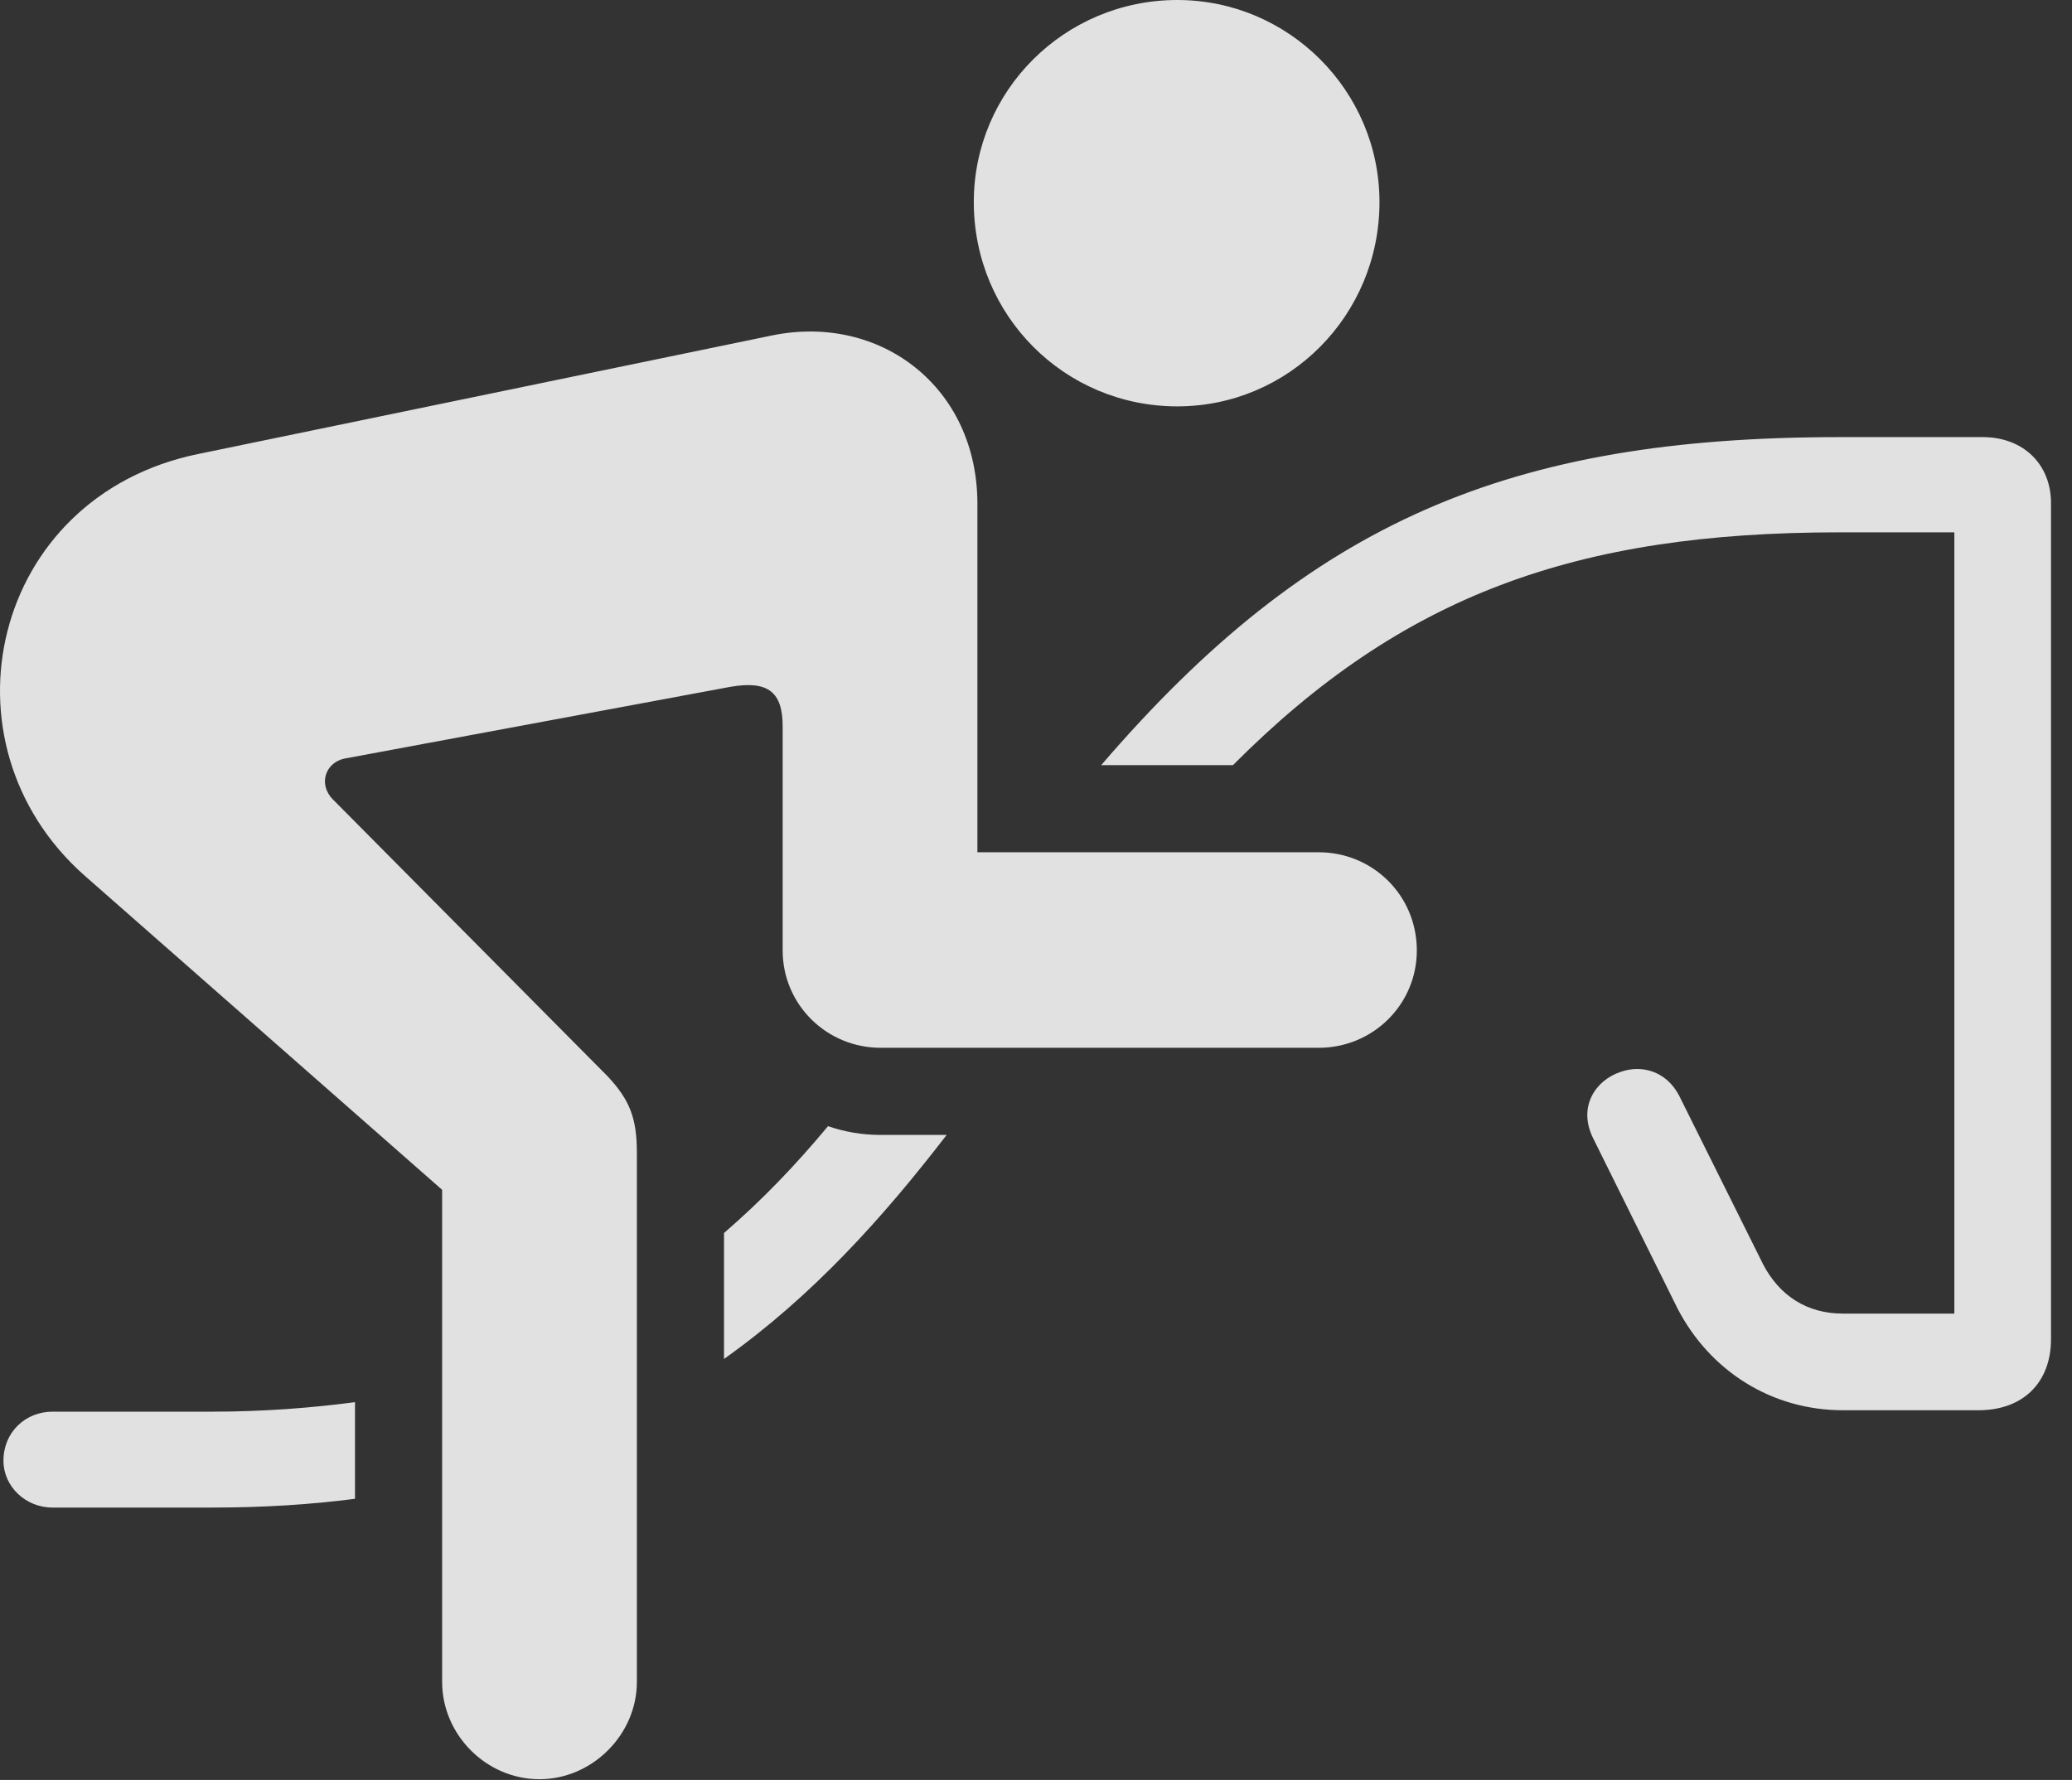 <?xml version="1.0" encoding="UTF-8"?>
<!--Generator: Apple Native CoreSVG 341-->
<!DOCTYPE svg
PUBLIC "-//W3C//DTD SVG 1.1//EN"
       "http://www.w3.org/Graphics/SVG/1.1/DTD/svg11.dtd">
<svg version="1.1" xmlns="http://www.w3.org/2000/svg" xmlns:xlink="http://www.w3.org/1999/xlink" viewBox="0 0 27.631 23.74">
 <rect x="0" y="0" width="27.631" height="23.74" fill="#333333" stroke="none"/>
 <g>
  <rect height="23.74" opacity="0" width="27.631" x="0" y="0"/>
  <path d="M15.7 5.42C17.185 5.42 18.396 4.209 18.396 2.695C18.396 1.211 17.185 0 15.7 0C14.196 0 12.986 1.211 12.986 2.695C12.986 4.209 14.196 5.42 15.7 5.42ZM17.585 13.975C18.308 13.975 18.894 13.398 18.894 12.676C18.894 11.943 18.308 11.367 17.585 11.367L13.034 11.367L13.034 6.719C13.034 5.166 11.745 4.18 10.3 4.473L2.644 6.055C-0.12 6.621-0.872 9.912 1.13 11.68L5.896 15.869L5.896 22.432C5.896 23.135 6.482 23.73 7.194 23.73C7.898 23.73 8.493 23.135 8.493 22.432L8.493 15.371C8.493 14.912 8.396 14.668 8.103 14.355L4.441 10.664C4.236 10.459 4.343 10.166 4.597 10.117L9.743 9.16C10.251 9.072 10.437 9.238 10.437 9.688L10.437 12.676C10.437 13.398 11.023 13.975 11.745 13.975ZM24.577 18.809L26.384 18.809C26.98 18.809 27.351 18.438 27.351 17.861L27.351 6.709C27.351 6.191 26.98 5.83 26.442 5.83L24.529 5.83C20.134 5.83 17.478 6.953 14.685 10.205L16.316 10.205C16.364 10.205 16.404 10.205 16.442 10.205C18.698 7.939 21.013 7.1 24.529 7.1L26.062 7.1L26.062 17.52L24.577 17.52C24.089 17.52 23.728 17.275 23.513 16.865L22.39 14.609C22.214 14.277 21.882 14.199 21.609 14.297C21.286 14.404 21.032 14.756 21.247 15.185L22.37 17.451C22.8 18.281 23.62 18.809 24.577 18.809ZM9.655 18.125C10.837 17.285 11.775 16.24 12.624 15.137L11.745 15.137C11.501 15.137 11.267 15.098 11.042 15.02C10.613 15.537 10.163 16.006 9.655 16.445ZM0.7 20.107L2.829 20.107C3.503 20.107 4.138 20.068 4.734 19.99L4.734 18.701C4.148 18.779 3.503 18.828 2.829 18.828L0.7 18.828C0.339 18.828 0.046 19.102 0.046 19.482C0.046 19.824 0.339 20.107 0.7 20.107Z" fill="white" fill-opacity="0.85"/>
 </g>
</svg>
